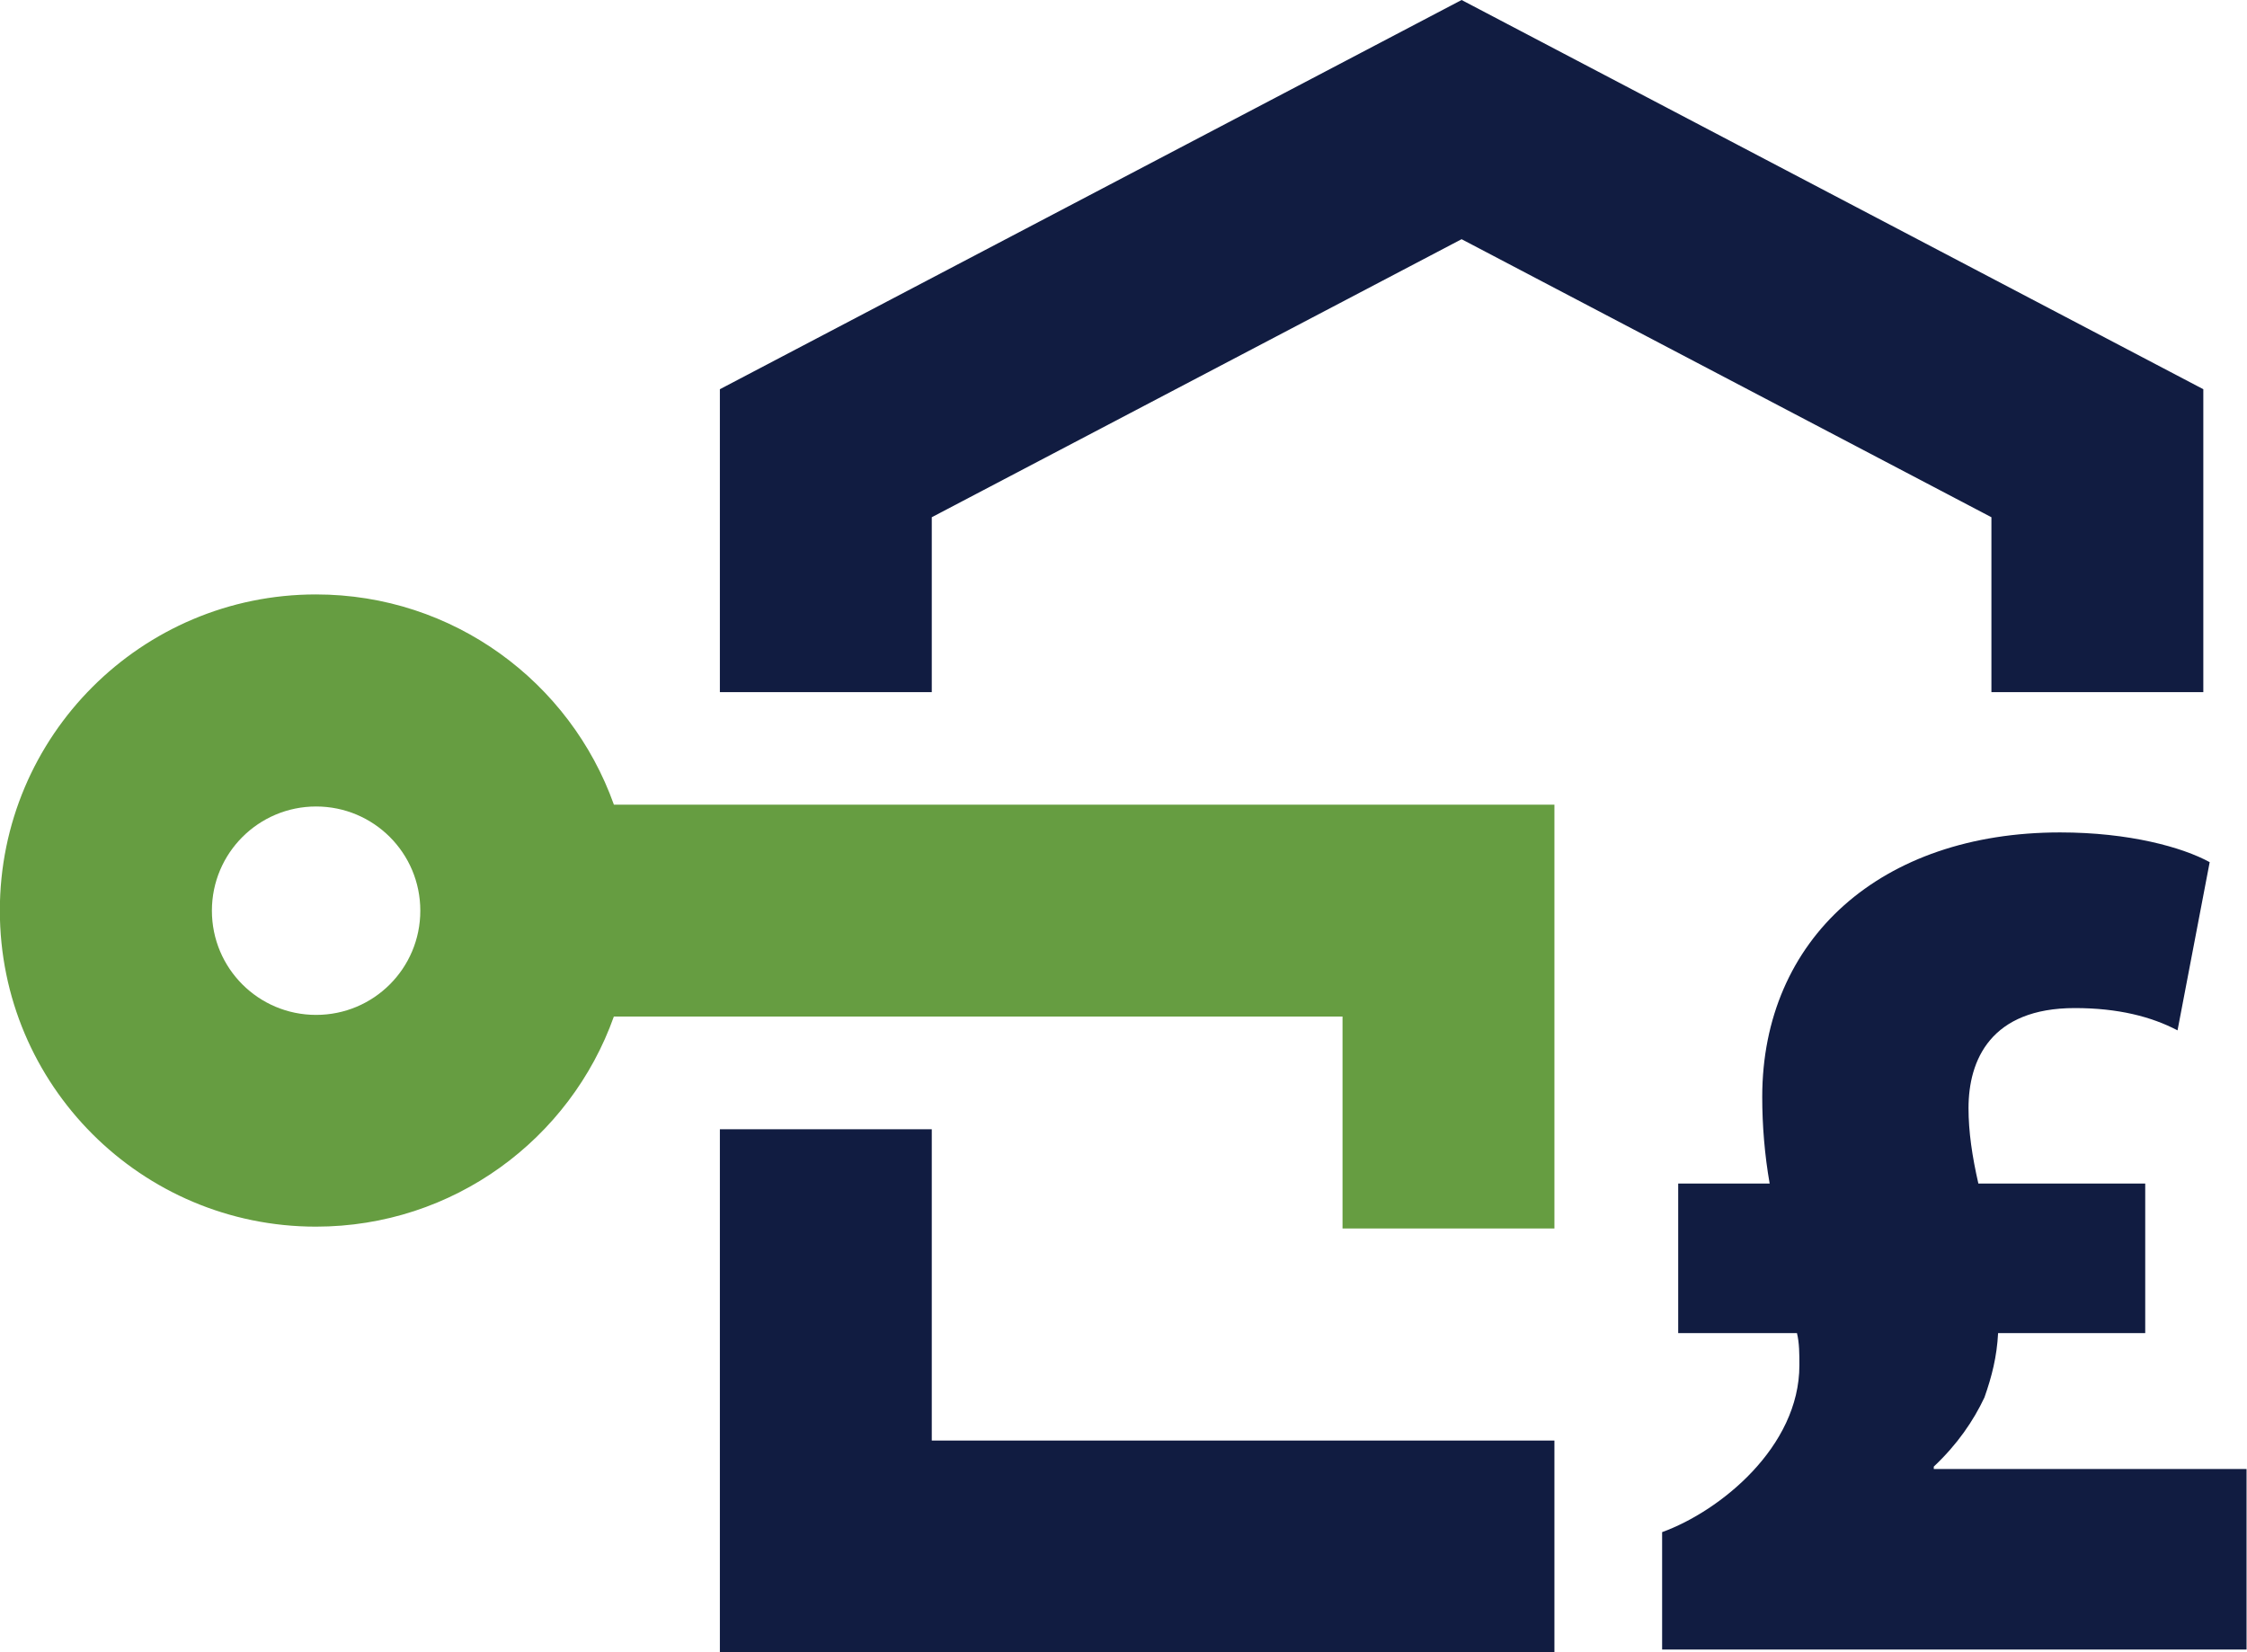 <?xml version="1.0" encoding="UTF-8"?><svg id="Layer_2" xmlns="http://www.w3.org/2000/svg" viewBox="0 0 148.14 108.93"><g id="Layer_1-2"><path d="M109.58,108.75v-7.74c3.83-1.39,9.05-5.62,9.05-11,0-.73,0-1.47-.16-2.12h-7.83v-9.86h6.03c-.33-1.88-.49-3.83-.49-5.71,0-10.43,7.83-17.44,19.64-17.44,4.56,0,8.07.98,9.86,1.96l-2.12,11.09c-1.71-.9-3.91-1.47-6.77-1.47-5.54,0-7.01,3.42-7.01,6.6,0,1.55.24,3.18.65,4.97h11v9.86h-9.7c-.08,1.55-.41,2.85-.9,4.24-.73,1.55-1.79,3.1-3.34,4.56v.16h20.62v11.9h-38.56Z" style="fill:#111c41; stroke-width:0px;"/><path d="M61.43,74.45v20.52h41.05v13.97h-55.02v-34.49h13.97ZM47.46,25.66L96.36,0l48.9,25.66v19.97h-13.97v-11.53l-34.93-18.33-34.93,18.33v11.53h-13.97v-19.97h0Z" style="fill:#111c41; fill-rule:evenodd; stroke-width:0px;"/><path d="M20.84,53.17c-3.79,0-6.87,3.07-6.87,6.87s3.07,6.87,6.87,6.87,6.87-3.07,6.87-6.87-3.07-6.87-6.87-6.87h0ZM40.47,53.05h62.01v27.94h-13.97v-13.97h-48.04c-2.87,8.07-10.58,13.85-19.64,13.85-11.51,0-20.84-9.33-20.84-20.84s9.33-20.84,20.84-20.84c9.06,0,16.76,5.78,19.64,13.85h0Z" style="fill:#669d41; fill-rule:evenodd; stroke-width:0px;"/></g></svg>